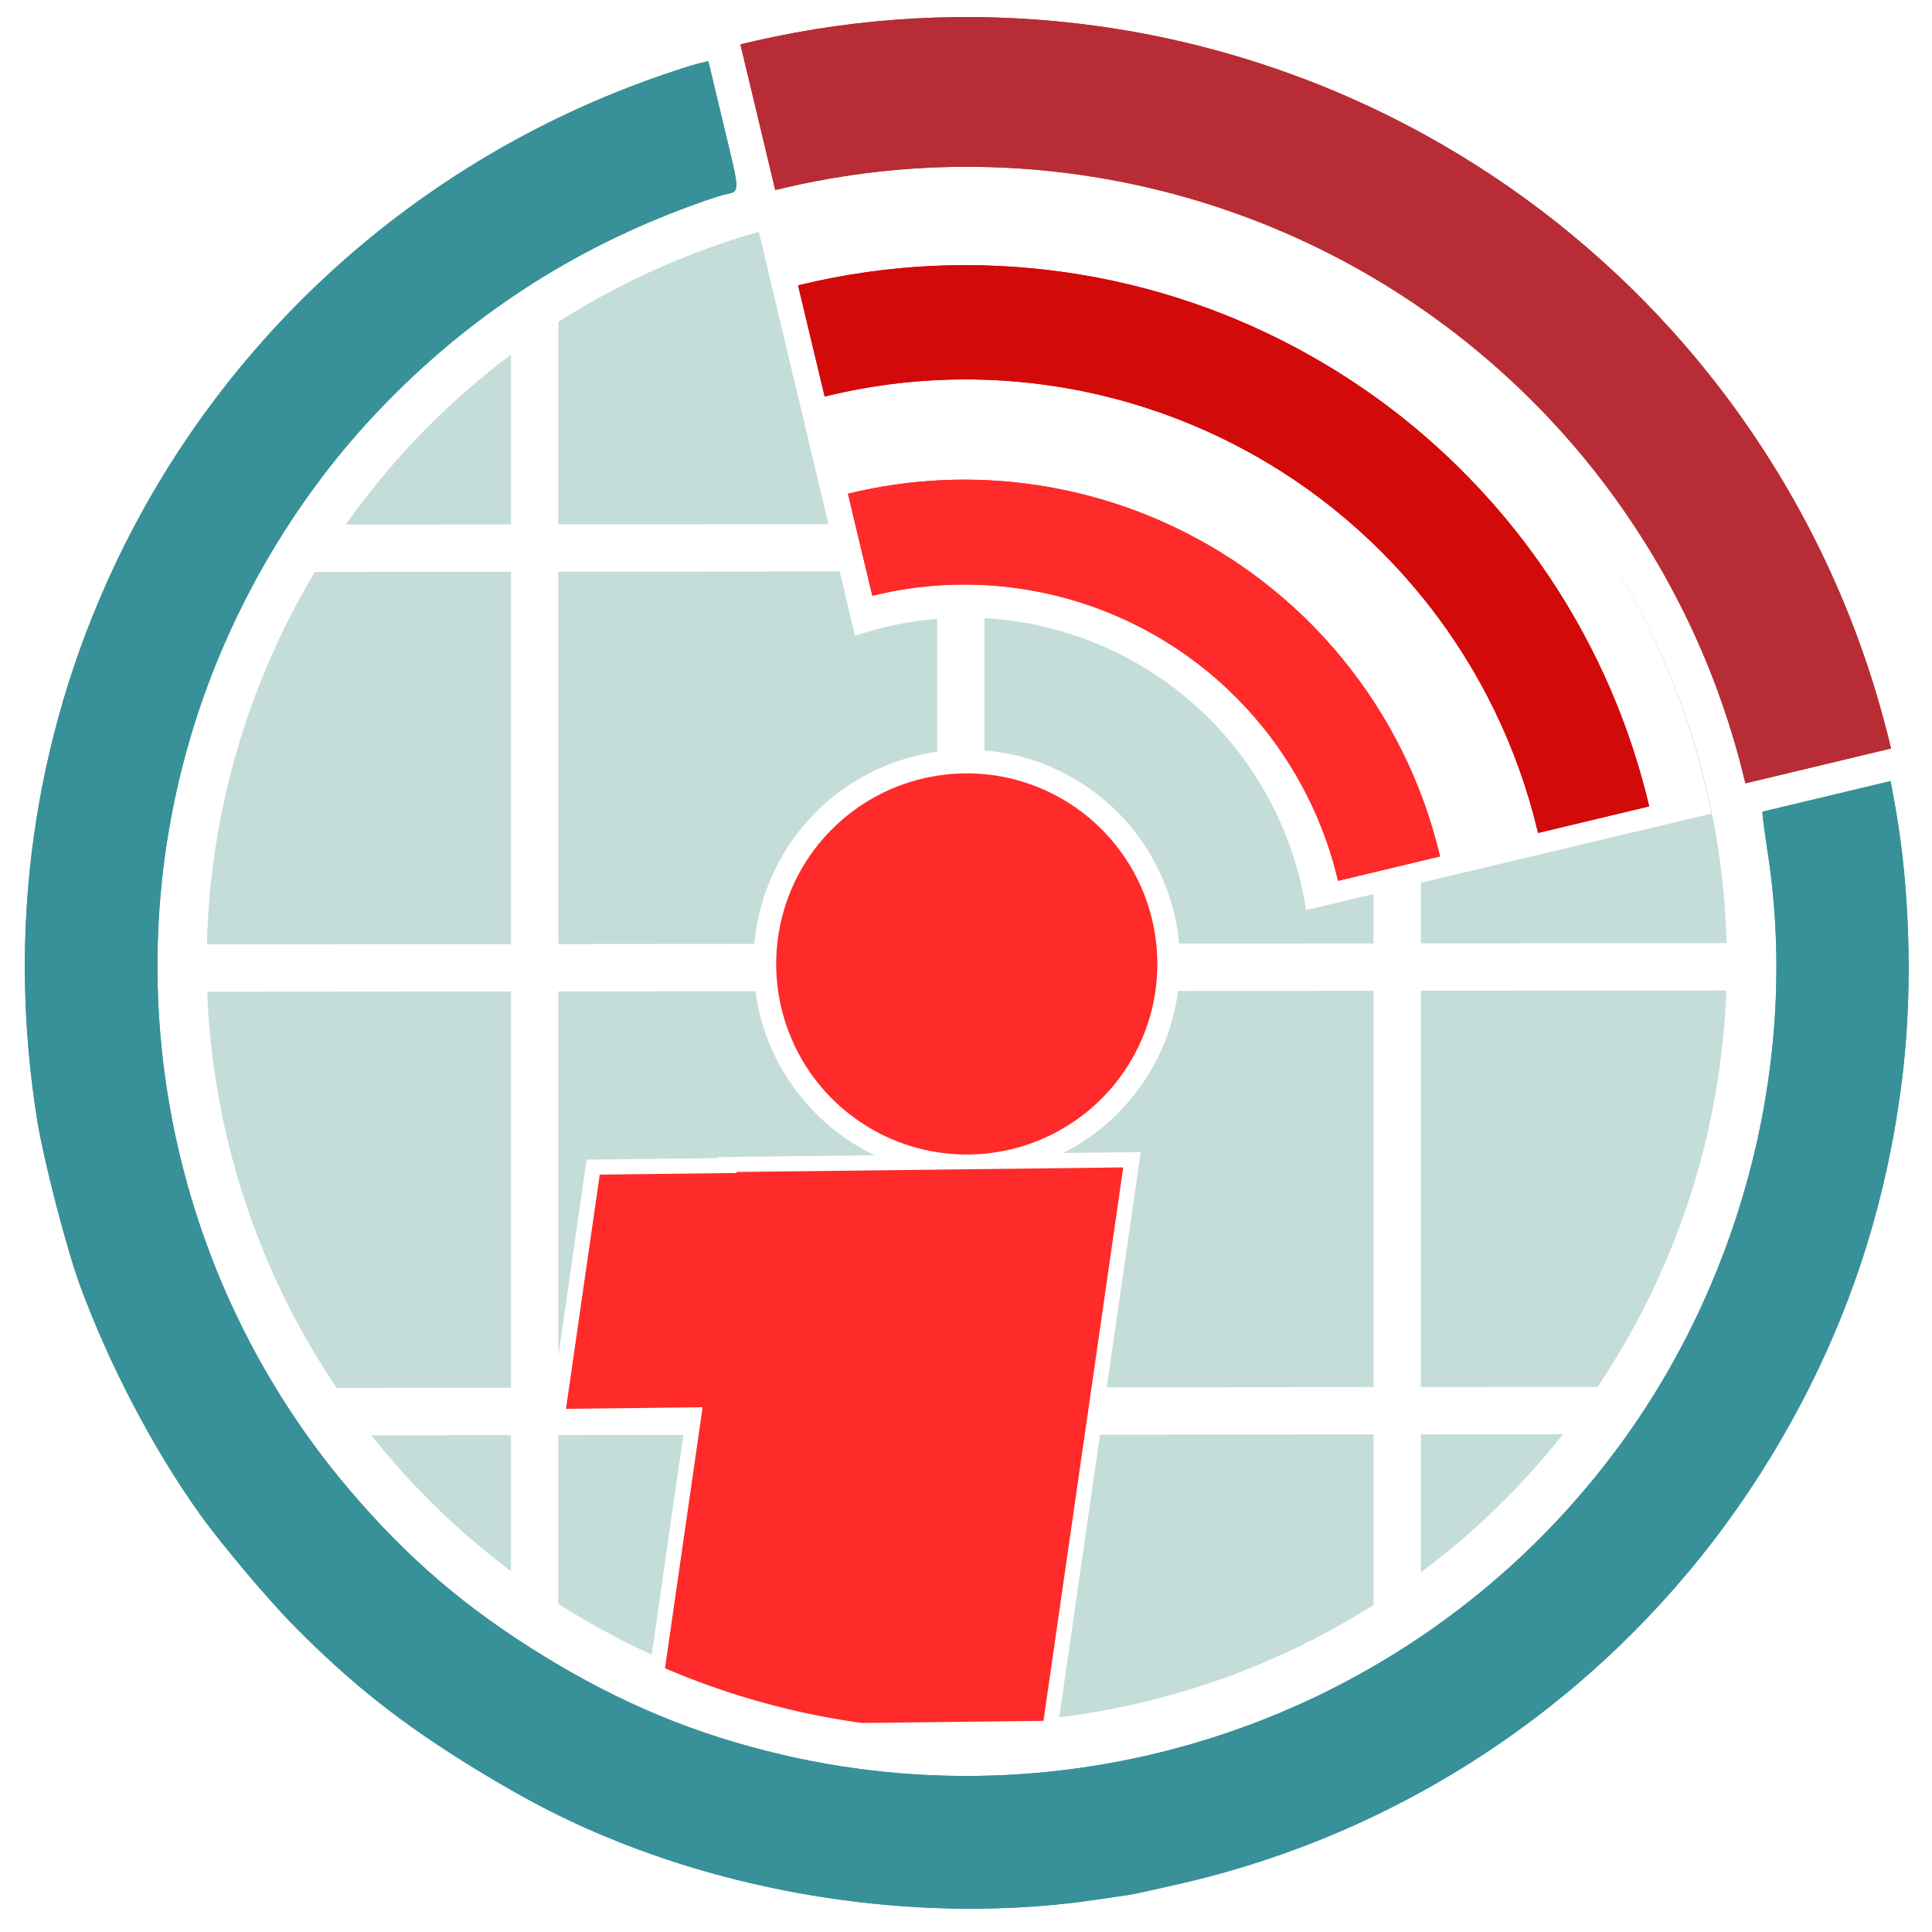 <?xml version="1.0" encoding="UTF-8" standalone="no"?>
<svg
   xmlns:dc="http://purl.org/dc/elements/1.1/"
   xmlns:cc="http://creativecommons.org/ns#"
   xmlns:rdf="http://www.w3.org/1999/02/22-rdf-syntax-ns#"
   xmlns:svg="http://www.w3.org/2000/svg"
   xmlns="http://www.w3.org/2000/svg"
   xmlns:sodipodi="http://sodipodi.sourceforge.net/DTD/sodipodi-0.dtd"
   xmlns:inkscape="http://www.inkscape.org/namespaces/inkscape"
   version="1.1"
   id="svg2085"
   width="1024"
   height="1024"
   viewBox="0 0 1024 1024"
   sodipodi:docname="miriam.svg"
   inkscape:version="1.0.1 (3bc2e813f5, 2020-09-07)"
   inkscape:export-filename="/raid/shoops/git/COPASI/copasi/resourcesUI/images/miriam.png"
   inkscape:export-xdpi="4.5"
   inkscape:export-ydpi="4.5">
  <defs
     id="defs2089" />
  <sodipodi:namedview
     pagecolor="#ffffff"
     bordercolor="#666666"
     borderopacity="1"
     objecttolerance="10"
     gridtolerance="10"
     guidetolerance="10"
     inkscape:pageopacity="0"
     inkscape:pageshadow="2"
     inkscape:window-width="2560"
     inkscape:window-height="1379"
     id="namedview2087"
     showgrid="false"
     inkscape:zoom="0.88989273"
     inkscape:cx="553.94536"
     inkscape:cy="547.69525"
     inkscape:window-x="0"
     inkscape:window-y="0"
     inkscape:window-maximized="1"
     inkscape:current-layer="g2093"
     inkscape:pagecheckerboard="true"
     showguides="true"
     inkscape:guide-bbox="true"
     inkscape:snap-nodes="false"
     inkscape:snap-bbox="false">
    <sodipodi:guide
       position="509.05,510.455"
       orientation="1,0"
       id="guide2915" />
    <sodipodi:guide
       position="-484.328,511.579"
       orientation="0,-1"
       id="guide3137" />
  </sodipodi:namedview>
  <g
     inkscape:groupmode="layer"
     inkscape:label="Image"
     id="g2093"
     style="display:inline">
    <path
       id="path3135"
       style="display:inline;fill:#c5ddd8;fill-opacity:1;stroke-width:0"
       d="m 402.199,122.863 a 402.851,402.851 0 0 0 -106.271,47.734 v 107.322 l 143.154,-0.111 z m -131.369,65.096 a 402.851,402.851 0 0 0 -87.535,90.049 l 87.535,-0.068 z m 552.893,66.73 a 403.055,403.055 0 0 1 17.34,22.803 h 0.064 a 402.851,402.851 0 0 0 -17.404,-22.803 z m 33.686,47.887 a 403.055,403.055 0 0 1 46.461,113.998 403.055,403.055 0 0 1 3.205,14.674 l -153.961,36.648 v 32.117 l 161.996,-0.127 A 402.851,402.851 0 0 0 857.529,302.576 Z m -412.354,0.324 -149.127,0.115 v 197.355 l 103.922,-0.08 c 0.14,-1.571 0.308,-3.141 0.516,-4.705 3.19,-24.983 15.171,-48.696 33.23,-66.227 17.017,-16.705 39.535,-27.569 63.115,-30.916 v -70.449 a 182.541,182.541 0 0 0 -27.213,4.34 182.541,182.541 0 0 0 -0.422,0.1 182.541,182.541 0 0 0 -15.896,4.598 z m -174.225,0.135 -103.898,0.082 a 402.851,402.851 0 0 0 -57.268,197.4 l 161.166,-0.127 z m 250.979,24.613 v 70.115 c 2.703,0.226 5.399,0.529 8.078,0.949 21.415,3.289 41.762,13.001 57.887,27.455 16.291,14.491 28.133,33.86 33.758,54.914 1.698,6.23 2.817,12.606 3.396,19.031 l 103.088,-0.08 v -26.162 l -35.791,8.52 a 182.541,182.541 0 0 0 -2.875,-14.752 182.541,182.541 0 0 0 -167.541,-139.99 z m 393.17,197.334 -161.865,0.127 v 210.061 l 93.609,-0.072 a 402.851,402.851 0 0 0 68.256,-210.115 z m -186.963,0.146 -103.619,0.082 c -0.919,6.92 -2.466,13.756 -4.646,20.387 -6.877,21.202 -20.303,40.18 -37.881,53.865 -5.721,4.493 -11.897,8.384 -18.383,11.664 12.923,-0.152 25.845,-0.305 38.768,-0.457 0.779,-0.009 1.557,-0.018 2.336,-0.027 -5.986,41.553 -11.974,83.105 -17.961,124.658 l 141.387,-0.111 z m -327.59,0.256 -104.498,0.082 v 193.309 c 5,-34.71 10,-69.419 15,-104.129 22.809,-0.267 45.619,-0.537 68.428,-0.805 0.531,-0.051 1.633,0.224 0.887,-0.553 27.814,-0.329 55.628,-0.656 83.441,-0.984 -1.367,-0.652 -2.721,-1.329 -4.061,-2.037 -19.631,-10.28 -36.015,-26.573 -46.557,-46.051 -6.581,-12.017 -10.822,-25.262 -12.641,-38.832 z m -129.596,0.102 -160.998,0.127 a 402.851,402.851 0 0 0 68.584,210.006 l 92.414,-0.072 z m 557.568,234.721 -75.285,0.059 v 73.104 a 402.851,402.851 0 0 0 75.285,-73.162 z m -100.383,0.078 -145.002,0.113 c -7.195,49.934 -14.39,99.868 -21.584,149.803 a 402.851,402.851 0 0 0 166.586,-59.566 z m -365.828,0.287 -66.26,0.053 v 89.475 a 402.851,402.851 0 0 0 49.496,26.865 c 5.588,-38.798 11.175,-77.595 16.764,-116.393 z m -91.357,0.072 -74.049,0.059 a 402.851,402.851 0 0 0 74.049,72.033 z" />
    <g
       id="g3133"
       transform="rotate(-13.458,513.665,510.336)"
       style="display:inline">
      <path
         id="path3075"
         style="display:inline;fill:#b82d35;fill-opacity:1;stroke-width:0"
         d="M 509.051,8.676 V 88.043 c 7.036,0.009 14.087,0.102 21.062,0.398 6.344,0.274 12.657,0.682 18.947,1.238 4.299,0.384 8.769,0.837 13.014,1.348 36.428,4.34 72.291,13.406 106.383,26.959 34.835,13.818 67.806,32.309 97.799,54.775 2.055,1.553 4.249,3.221 6.334,4.85 27.166,21.144 51.847,45.766 73.115,72.924 12.759,16.282 24.324,33.497 34.572,51.465 12.109,21.226 22.423,43.621 30.693,66.668 1.748,4.873 3.473,9.955 5.041,14.896 1.202,3.77 2.339,7.517 3.418,11.279 2.244,7.865 4.356,15.995 6.141,23.969 3.159,14.012 5.603,28.166 7.328,42.486 0.734,6.133 1.336,12.266 1.812,18.469 0.304,4.037 0.57,8.243 0.76,12.352 0.359,7.119 0.453,14.265 0.492,21.426 h 79.367 c -0.022,-21.459 -1.24,-42.923 -3.938,-64.215 -7.839,-62.645 -27.609,-123.776 -57.973,-179.131 C 926.892,221.748 892.323,177.715 851.531,140.467 805.798,98.632 752.248,65.379 694.479,42.93 641.427,22.291 584.857,10.714 527.957,8.939 521.658,8.737 515.354,8.654 509.051,8.676 Z" />
      <path
         id="path2933"
         style="display:inline;fill:#ff2a2a;fill-opacity:1;stroke-width:0"
         d="m 509.051,253.561 v 55.604 c 4.666,0.007 9.332,0.087 13.99,0.375 1.011,0.077 2.291,0.155 3.406,0.24 5.337,0.418 10.651,1.052 15.895,1.879 7.475,1.188 14.926,2.799 22.17,4.795 12.259,3.37 24.192,7.907 35.609,13.498 0.821,0.417 1.853,0.917 2.693,1.35 19.381,9.861 37.315,22.967 52.617,38.527 4.759,4.828 9.305,9.922 13.52,15.16 11.289,14.012 20.704,29.531 27.916,46.016 1.592,3.645 3.158,7.517 4.551,11.324 5.615,15.251 9.432,31.36 11.256,47.584 0.278,2.451 0.497,4.817 0.686,7.311 0.204,2.739 0.362,5.432 0.451,8.217 0.096,2.679 0.12,5.39 0.121,8.105 h 55.609 c -0.039,-14.713 -1.114,-29.428 -3.605,-43.934 -6.531,-39.001 -22.154,-76.453 -45.318,-108.506 -21.219,-29.467 -48.715,-54.393 -80.148,-72.578 -28.748,-16.68 -60.725,-27.779 -93.643,-32.404 -12.507,-1.775 -25.144,-2.598 -37.775,-2.562 z" />
      <path
         id="path2931"
         style="display:inline;fill:#d30a0a;fill-opacity:1;stroke-width:0"
         d="m 509.57,140.006 c -0.173,10e-4 -0.346,0.003 -0.52,0.004 v 60.574 c 6.717,-0.011 13.404,0.114 20.111,0.512 3.578,0.207 7.28,0.482 10.857,0.816 12.097,1.131 24.128,2.959 36.014,5.482 31.757,6.752 62.58,18.54 90.75,34.791 8.844,5.092 17.384,10.579 25.699,16.531 14.926,10.657 29.049,22.784 41.916,35.969 8.414,8.641 16.429,17.861 23.814,27.469 13.686,17.763 25.523,37.144 35.08,57.496 0.842,1.763 1.647,3.553 2.479,5.387 7.488,16.751 13.501,34.159 17.939,51.963 0.666,2.71 1.361,5.641 1.959,8.373 4.841,21.99 7.291,44.6 7.279,67.168 -7e-5,0.335 -9.5e-4,0.669 -0.002,1.004 h 60.57 c 0.026,-17.4 -1.099,-34.803 -3.486,-52.039 -5.397,-39.262 -17.122,-77.643 -34.6,-113.213 -15.002,-30.564 -34.209,-59.062 -56.936,-84.416 -30.705,-34.284 -67.828,-62.799 -108.885,-83.6 -41.291,-20.961 -86.528,-34.115 -132.623,-38.547 -12.433,-1.202 -24.927,-1.776 -37.418,-1.725 z" />
      <path
         style="display:inline;fill:#389198;fill-opacity:1;stroke-width:0"
         d="m 481.465,1010.508 c -2.163,-0.202 -10.254,-0.924 -17.98,-1.604 C 382.101,1001.734 296.101,970.064 226.657,921.691 202.771,905.053 183.58,888.767 159.431,864.646 127.41,832.661 106.36,805.96 83.862,768.791 73.617,751.866 56.212,717.165 48.975,699.237 33.013,659.699 20.946,612.001 15.61,567.361 13.152,546.801 12.241,498.267 13.901,476.338 21.612,374.494 58.769,279.559 121.836,200.574 205.659,95.592 327.936,28.948 462.091,15.128 c 9.431,-0.972 19.671,-1.766 22.756,-1.766 h 5.608 v 34.715 c 0,39.031 0.74,36.08 -9.039,36.08 -3.016,0 -13.435,1.021 -23.154,2.269 -67.191,8.627 -128.667,31.606 -185.25,69.244 -50.51,33.598 -94.8,79.755 -127.004,132.354 -77.465,126.527 -83.862,285.471 -16.803,417.5 21.571,42.47 45.417,75.354 79.143,109.142 34.337,34.401 69.137,59.69 111.043,80.697 154.897,77.647 341.677,54.576 472.785,-58.399 83.578,-72.019 137.683,-176.864 146.666,-284.21 0.698,-8.344 1.508,-16.814 1.8,-18.822 l 0.53,-3.652 h 34.953 34.953 l -0.775,13.766 c -2.408,42.772 -13.165,94.668 -28.248,136.277 -25.73,70.982 -64.314,131.73 -117.399,184.837 -94.311,94.351 -221.835,146.827 -354.538,145.892 -13.597,-0.096 -26.492,-0.339 -28.655,-0.541 z"
         id="path3090" />
    </g>
    <g
       id="g2658"
       style="display:inline;stroke-width:1.068"
       transform="matrix(0.936,0,0,0.936,-8.586,3.726)">
      <path
         style="display:none;fill:#ff2a2a;fill-opacity:1;stroke-width:0"
         d="M 535.105,622.44 C 515.31,616.431 500.279,607.514 485.859,593.225 c -13.99,-13.862 -24.287,-31.05 -29.298,-48.901 -3.092,-11.016 -2.768,-39.903 0.586,-52.253 9.872,-36.353 39.024,-64.774 78.5,-76.532 20.248,-6.031 39.465,-3.792 62.686,7.304 31.193,14.905 54.049,42.048 63.024,74.847 1.644,6.008 2.152,11.581 2.151,23.598 -10e-4,14.353 -0.278,16.52 -3.155,24.722 -7.318,20.86 -25.92,45.273 -44.042,57.8 -9.956,6.883 -28.692,16.01 -38.206,18.612 -3.708,1.014 -12.811,2.068 -20.227,2.341 -12.033,0.443 -14.485,0.193 -22.773,-2.323 z"
         id="path2876" />
      <path
         style="display:none;fill:#ff2a2a;fill-opacity:1;stroke-width:0"
         d="m 512.929,1003.965 c -2.472,-0.536 -8.998,-2.287 -14.503,-3.89 -5.504,-1.604 -21.18,-5.206 -34.836,-8.005 -48.021,-9.843 -66.515,-16.072 -84.948,-28.611 -10.751,-7.314 -10.564,-6.867 -9.758,-23.3 0.963,-19.629 2.887,-29.85 13.698,-72.762 8.713,-34.586 11.689,-48.917 13.478,-64.895 l 0.723,-6.461 -4.857,-0.017 c -12.907,-0.044 -29.016,-6.75 -36.986,-15.396 -7.678,-8.33 -10.429,-15.766 -10.926,-29.537 -0.486,-13.441 1.179,-21.684 6.797,-33.647 3.086,-6.572 3.433,-8.353 3.203,-16.466 -0.905,-32.018 14.987,-52.933 46.54,-61.244 10.444,-2.751 34.752,-3.38 45.998,-1.191 4.54,0.884 26.777,1.311 69.671,1.338 34.652,0.022 69.781,0.507 78.065,1.078 14.006,0.966 15.276,1.244 18.127,3.975 7.552,7.235 12.03,21.86 10.631,34.723 -1.194,10.979 -3.367,19.216 -12.296,46.606 -5.592,17.153 -9.391,31.168 -11.294,41.673 -7.688,42.433 -18.657,91.067 -30.29,134.296 -3.493,12.979 -7.371,29.919 -8.618,37.645 -6.022,37.306 -8.266,45.409 -15.033,54.272 -2.229,2.919 -6.033,6.102 -9.022,7.549 -5.766,2.791 -16.421,3.816 -23.566,2.267 z"
         id="path2878" />
    </g>
    <g
       id="g3218"
       transform="rotate(-13.458,513.665,510.336)"
       style="display:inline">
      <path
         id="path3210"
         style="display:inline;fill:#b82d35;fill-opacity:1;stroke-width:0"
         d="M 509.051,8.676 V 88.043 c 7.036,0.009 14.087,0.102 21.062,0.398 6.344,0.274 12.657,0.682 18.947,1.238 4.299,0.384 8.769,0.837 13.014,1.348 36.428,4.34 72.291,13.406 106.383,26.959 34.835,13.818 67.806,32.309 97.799,54.775 2.055,1.553 4.249,3.221 6.334,4.85 27.166,21.144 51.847,45.766 73.115,72.924 12.759,16.282 24.324,33.497 34.572,51.465 12.109,21.226 22.423,43.621 30.693,66.668 1.748,4.873 3.473,9.955 5.041,14.896 1.202,3.77 2.339,7.517 3.418,11.279 2.244,7.865 4.356,15.995 6.141,23.969 3.159,14.012 5.603,28.166 7.328,42.486 0.734,6.133 1.336,12.266 1.812,18.469 0.304,4.037 0.57,8.243 0.76,12.352 0.359,7.119 0.453,14.265 0.492,21.426 h 79.367 c -0.022,-21.459 -1.24,-42.923 -3.938,-64.215 -7.839,-62.645 -27.609,-123.776 -57.973,-179.131 C 926.892,221.748 892.323,177.715 851.531,140.467 805.798,98.632 752.248,65.379 694.479,42.93 641.427,22.291 584.857,10.714 527.957,8.939 521.658,8.737 515.354,8.654 509.051,8.676 Z" />
      <path
         id="path3212"
         style="display:inline;fill:#ff2a2a;fill-opacity:1;stroke-width:0"
         d="m 509.051,253.561 v 55.604 c 4.666,0.007 9.332,0.087 13.99,0.375 1.011,0.077 2.291,0.155 3.406,0.24 5.337,0.418 10.651,1.052 15.895,1.879 7.475,1.188 14.926,2.799 22.17,4.795 12.259,3.37 24.192,7.907 35.609,13.498 0.821,0.417 1.853,0.917 2.693,1.35 19.381,9.861 37.315,22.967 52.617,38.527 4.759,4.828 9.305,9.922 13.52,15.16 11.289,14.012 20.704,29.531 27.916,46.016 1.592,3.645 3.158,7.517 4.551,11.324 5.615,15.251 9.432,31.36 11.256,47.584 0.278,2.451 0.497,4.817 0.686,7.311 0.204,2.739 0.362,5.432 0.451,8.217 0.096,2.679 0.12,5.39 0.121,8.105 h 55.609 c -0.039,-14.713 -1.114,-29.428 -3.605,-43.934 -6.531,-39.001 -22.154,-76.453 -45.318,-108.506 -21.219,-29.467 -48.715,-54.393 -80.148,-72.578 -28.748,-16.68 -60.725,-27.779 -93.643,-32.404 -12.507,-1.775 -25.144,-2.598 -37.775,-2.562 z" />
      <path
         id="path3214"
         style="display:inline;fill:#d30a0a;fill-opacity:1;stroke-width:0"
         d="m 509.57,140.006 c -0.173,10e-4 -0.346,0.003 -0.52,0.004 v 60.574 c 6.717,-0.011 13.404,0.114 20.111,0.512 3.578,0.207 7.28,0.482 10.857,0.816 12.097,1.131 24.128,2.959 36.014,5.482 31.757,6.752 62.58,18.54 90.75,34.791 8.844,5.092 17.384,10.579 25.699,16.531 14.926,10.657 29.049,22.784 41.916,35.969 8.414,8.641 16.429,17.861 23.814,27.469 13.686,17.763 25.523,37.144 35.08,57.496 0.842,1.763 1.647,3.553 2.479,5.387 7.488,16.751 13.501,34.159 17.939,51.963 0.666,2.71 1.361,5.641 1.959,8.373 4.841,21.99 7.291,44.6 7.279,67.168 -7e-5,0.335 -9.5e-4,0.669 -0.002,1.004 h 60.57 c 0.026,-17.4 -1.099,-34.803 -3.486,-52.039 -5.397,-39.262 -17.122,-77.643 -34.6,-113.213 -15.002,-30.564 -34.209,-59.062 -56.936,-84.416 -30.705,-34.284 -67.828,-62.799 -108.885,-83.6 -41.291,-20.961 -86.528,-34.115 -132.623,-38.547 -12.433,-1.202 -24.927,-1.776 -37.418,-1.725 z" />
      <path
         style="display:inline;fill:#389198;fill-opacity:1;stroke-width:0"
         d="m 481.465,1010.508 c -2.163,-0.202 -10.254,-0.924 -17.98,-1.604 C 382.101,1001.734 296.101,970.064 226.657,921.691 202.771,905.053 183.58,888.767 159.431,864.646 127.41,832.661 106.36,805.96 83.862,768.791 73.617,751.866 56.212,717.165 48.975,699.237 33.013,659.699 20.946,612.001 15.61,567.361 13.152,546.801 12.241,498.267 13.901,476.338 21.612,374.494 58.769,279.559 121.836,200.574 205.659,95.592 327.936,28.948 462.091,15.128 c 9.431,-0.972 19.671,-1.766 22.756,-1.766 h 5.608 v 34.715 c 0,39.031 0.74,36.08 -9.039,36.08 -3.016,0 -13.435,1.021 -23.154,2.269 -67.191,8.627 -128.667,31.606 -185.25,69.244 -50.51,33.598 -94.8,79.755 -127.004,132.354 -77.465,126.527 -83.862,285.471 -16.803,417.5 21.571,42.47 45.417,75.354 79.143,109.142 34.337,34.401 69.137,59.69 111.043,80.697 154.897,77.647 341.677,54.576 472.785,-58.399 83.578,-72.019 137.683,-176.864 146.666,-284.21 0.698,-8.344 1.508,-16.814 1.8,-18.822 l 0.53,-3.652 h 34.953 34.953 l -0.775,13.766 c -2.408,42.772 -13.165,94.668 -28.248,136.277 -25.73,70.982 -64.314,131.73 -117.399,184.837 -94.311,94.351 -221.835,146.827 -354.538,145.892 -13.597,-0.096 -26.492,-0.339 -28.655,-0.541 z"
         id="path3216" />
    </g>
    <path
       id="path3204"
       style="display:inline;fill:#ff2a2a;fill-opacity:1;stroke-width:0"
       d="m 525.988,410.816 c -20.811,-2.865 -42.479,1.012 -61.011,10.905 -17.463,9.271 -32.098,23.783 -41.461,41.202 -9.125,16.872 -13.303,36.375 -11.846,55.504 1.474,20.017 9.08,39.537 21.583,55.243 11.871,14.994 28.084,26.503 46.173,32.72 18.118,6.274 38.033,7.243 56.668,2.719 19.072,-4.585 36.732,-14.865 50.105,-29.218 13.731,-14.657 22.927,-33.495 26.003,-53.344 3.09,-19.617 0.234,-40.129 -8.159,-58.132 -8.345,-18.043 -22.145,-33.521 -39.159,-43.813 -11.835,-7.2 -25.167,-11.933 -38.897,-13.787 z" />
    <path
       id="rect3230"
       style="display:inline;fill:#ff2a2a;fill-opacity:1;stroke-width:0"
       d="m 595.34,618.752 -204.975,2.418 -0.078,0.543 -72.413,0.855 -17.889,124.149 72.413,-0.855 -19.935,138.349 a 406.124,406.124 0 0 0 102.022,28.671 406.124,406.124 0 0 0 2.398,0.337 l 96.19,-1.135 z" />
  </g>
</svg>
